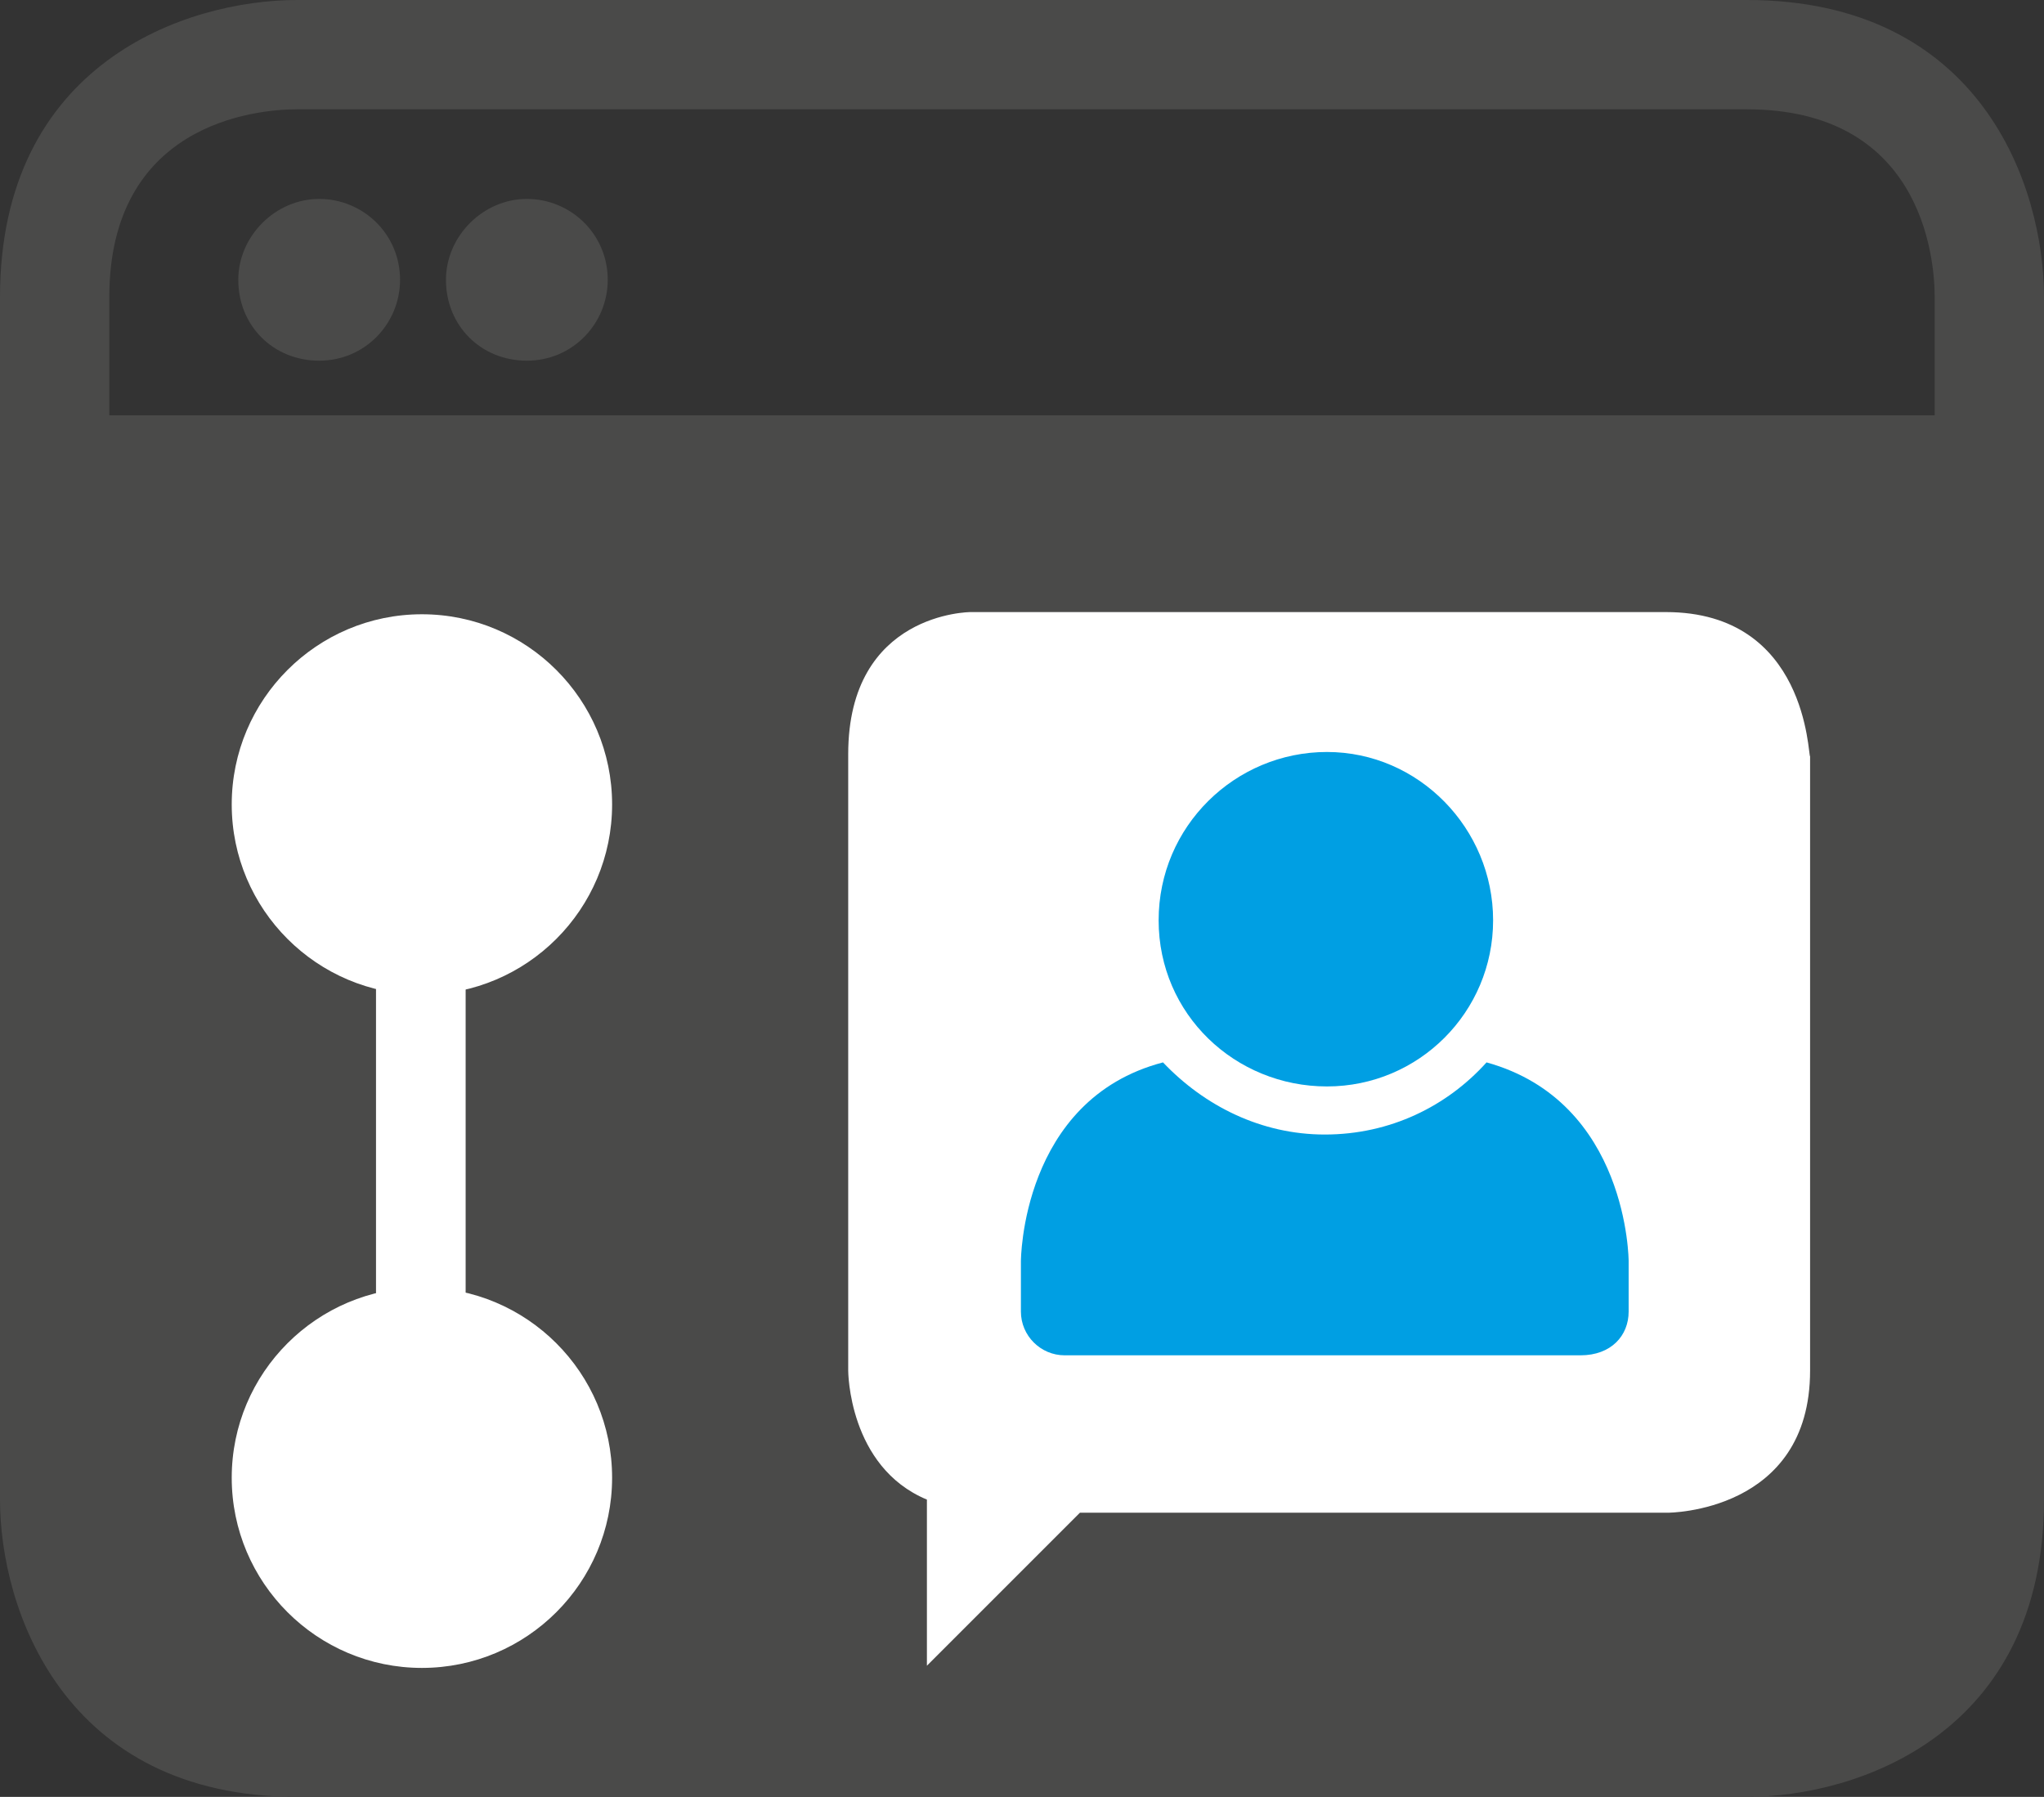 <?xml version="1.0" encoding="utf-8"?>
<!-- Generator: Adobe Illustrator 20.0.0, SVG Export Plug-In . SVG Version: 6.00 Build 0)  -->
<svg version="1.1" id="Layer_1" xmlns="http://www.w3.org/2000/svg" xmlns:xlink="http://www.w3.org/1999/xlink" x="0px" y="0px"
	 viewBox="0 0 93.5 82.2" style="enable-background:new 0 0 93.5 82.2;" xml:space="preserve">
<rect x="0" y="0" width="93.5" height="82.2" fill="#333333" stroke="none"/>
<style type="text/css">
	.st0{fill:#4A4A49;}
	.st1{fill:none;stroke:#000000;stroke-width:0.459;}
	.st2{fill:#FFFFFF;}
	.st3{fill:#009FE3;}
</style>
<g>
	<g>
		<path class="st0" d="M13.6,82.2C2.9,82.2,0,73.6,0,68.6v-55C0,2.9,8.5,0,13.6,0h66.3c10.7,0,13.6,8.5,13.6,13.6v55
			c0,10.7-8.5,13.6-13.6,13.6H13.6z M13.6,5C11.6,5,5,5.7,5,13.6v55c0,2,0.7,8.6,8.6,8.6h66.3c2,0,8.6-0.7,8.6-8.6v-55
			c0-2-0.7-8.6-8.6-8.6H13.6z"/>
	</g>
	<g>
		<path class="st0" d="M2.8,19v48.6c0,0,0,12,12.7,12h61.9c0,0,12.7,0,12.7-12V19"/>
	</g>
</g>
<g>
	<path class="st1" d="M28.9,46.6"/>
</g>
<g>
	<g>
		<path class="st0" d="M14.6,16.5c2.1,0,3.7-1.7,3.7-3.7c0-2.1-1.7-3.7-3.7-3.7s-3.7,1.7-3.7,3.7C10.9,14.9,12.5,16.5,14.6,16.5"/>
	</g>
	<g>
		<path class="st0" d="M24.1,16.5c2.1,0,3.7-1.7,3.7-3.7c0-2.1-1.7-3.7-3.7-3.7s-3.7,1.7-3.7,3.7C20.4,14.9,22,16.5,24.1,16.5"/>
	</g>
	<g>
		<path class="st2" d="M28,36.8c0-4.8-3.9-8.7-8.7-8.7c-4.8,0-8.7,3.9-8.7,8.7s3.9,8.7,8.7,8.7C24.1,45.5,28,41.6,28,36.8"/>
	</g>
	<g>
		<path class="st2" d="M28,67.6c0-4.8-3.9-8.7-8.7-8.7c-4.8,0-8.7,3.9-8.7,8.7s3.9,8.7,8.7,8.7C24.1,76.3,28,72.4,28,67.6"/>
	</g>
</g>
<g>
	<rect x="17.2" y="39.4" class="st2" width="4.1" height="23.9"/>
</g>
<path class="st2" d="M76.2,28H45.3h-0.9c0,0-5.6,0-5.6,6.5v28.2c0,0,0,4.4,3.6,5.9v7.6l7-7h26.9c0,0,6.5,0,6.5-6.5V34.6
	C82.7,34.6,82.7,28,76.2,28z"/>
<g>
	<g>
		<path class="st3" d="M60.7,49.7c4.2,0,7.6-3.4,7.6-7.6s-3.4-7.7-7.6-7.7s-7.7,3.4-7.7,7.7S56.5,49.7,60.7,49.7"/>
	</g>
	<g>
		<path class="st3" d="M74.5,60L74.5,60l0-2.3c0,0,0-7.3-6.5-9.1c-1.8,2-4.4,3.3-7.4,3.3c-2.9,0-5.5-1.3-7.4-3.3
			c-6.5,1.7-6.5,9.1-6.5,9.1V60l0,0c0,0,0,0,0,0c0,1.1,0.9,2,2,2h0h11.8h11.8c0,0,0,0,0,0C73.7,62,74.5,61.1,74.5,60
			C74.5,60,74.5,60,74.5,60"/>
	</g>
</g>
</svg>
